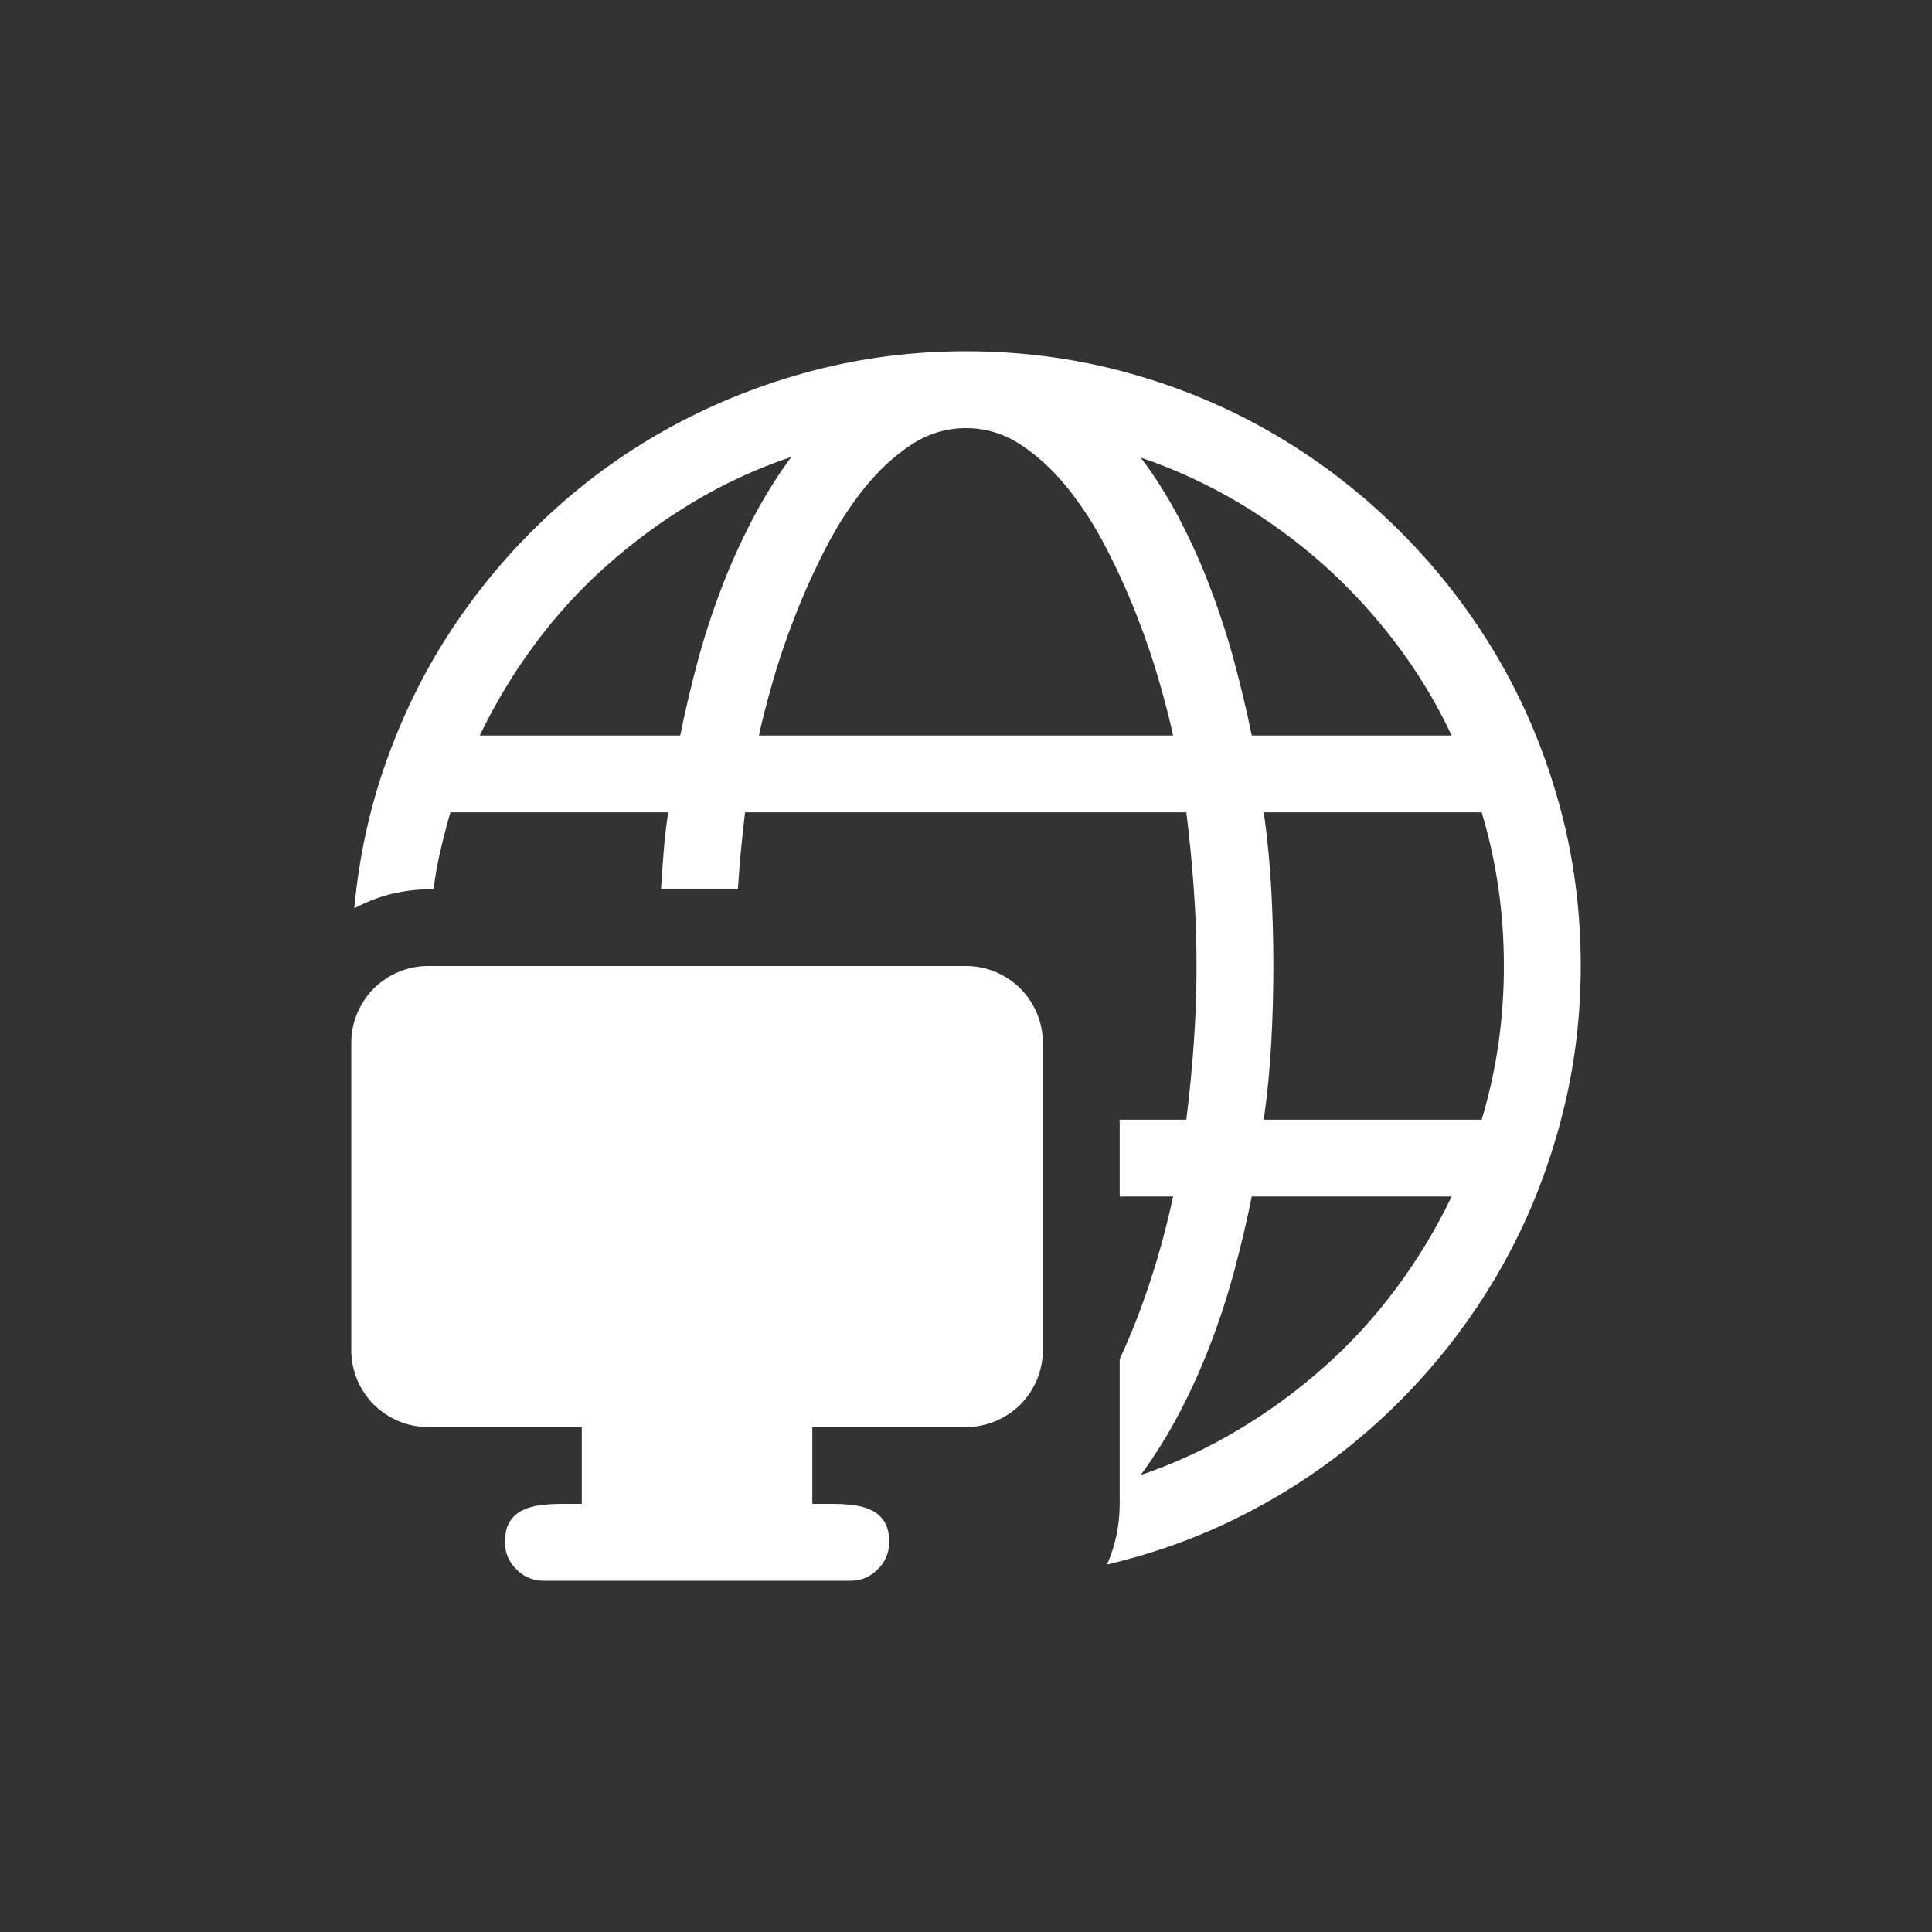 <?xml version="1.0" encoding="utf-8"?>
<svg xmlns="http://www.w3.org/2000/svg" width="22" height="22" version="1.1">
  <rect width="100%" height="100%" fill="#333333" stroke="none"/>
  <defs>
    <style id="current-color-scheme" type="text/css">
   .ColorScheme-Text { color:#eeeeec; } .ColorScheme-Highlight { color:#367bf0; } .ColorScheme-NeutralText { color:#ffcc44; } .ColorScheme-PositiveText { color:#3db47e; } .ColorScheme-NegativeText { color:#dd4747; }
  </style>
  </defs>
  <path d="M 18 11 C 18 11.538 17.94 12.063 17.819 12.576 C 17.698 13.088 17.526 13.576 17.303 14.039 C 17.079 14.501 16.807 14.935 16.486 15.341 C 16.165 15.746 15.805 16.112 15.406 16.438 C 15.007 16.764 14.572 17.044 14.1 17.279 C 13.628 17.514 13.131 17.692 12.606 17.815 C 12.702 17.597 12.75 17.367 12.75 17.125 L 12.75 15.478 C 12.887 15.181 13.005 14.878 13.105 14.568 C 13.206 14.258 13.29 13.944 13.358 13.625 L 12.75 13.625 L 12.75 12.75 L 13.509 12.75 C 13.545 12.458 13.574 12.168 13.594 11.878 C 13.615 11.589 13.625 11.296 13.625 11 C 13.625 10.704 13.615 10.411 13.594 10.122 C 13.574 9.832 13.545 9.542 13.509 9.25 L 8.484 9.25 C 8.448 9.551 8.421 9.842 8.402 10.125 L 7.527 10.125 C 7.536 9.979 7.547 9.833 7.558 9.688 C 7.569 9.542 7.587 9.396 7.609 9.25 L 5.128 9.25 C 5.087 9.396 5.049 9.542 5.015 9.688 C 4.981 9.833 4.955 9.979 4.937 10.125 C 4.772 10.125 4.618 10.142 4.472 10.176 C 4.326 10.21 4.18 10.266 4.034 10.344 C 4.089 9.747 4.215 9.175 4.414 8.628 C 4.612 8.081 4.869 7.573 5.186 7.104 C 5.503 6.634 5.871 6.208 6.29 5.825 C 6.709 5.442 7.167 5.117 7.664 4.848 C 8.161 4.579 8.691 4.37 9.253 4.222 C 9.816 4.074 10.398 4 11 4 C 11.643 4 12.262 4.083 12.859 4.25 C 13.456 4.416 14.014 4.652 14.531 4.957 C 15.048 5.262 15.52 5.628 15.946 6.054 C 16.372 6.48 16.738 6.952 17.043 7.469 C 17.348 7.986 17.584 8.544 17.75 9.141 C 17.917 9.738 18 10.357 18 11 Z M 13.358 8.375 C 13.322 8.206 13.27 8.002 13.201 7.763 C 13.133 7.524 13.049 7.276 12.948 7.018 C 12.848 6.761 12.732 6.503 12.6 6.246 C 12.467 5.988 12.319 5.758 12.155 5.555 C 11.991 5.352 11.813 5.188 11.622 5.063 C 11.431 4.938 11.223 4.875 11 4.875 C 10.777 4.875 10.569 4.938 10.378 5.063 C 10.187 5.188 10.009 5.352 9.845 5.555 C 9.681 5.758 9.533 5.988 9.4 6.246 C 9.268 6.503 9.152 6.761 9.052 7.018 C 8.951 7.276 8.867 7.524 8.799 7.763 C 8.73 8.002 8.678 8.206 8.642 8.375 L 13.358 8.375 Z M 7.746 8.375 C 7.801 8.102 7.866 7.825 7.941 7.544 C 8.016 7.264 8.105 6.988 8.208 6.717 C 8.31 6.446 8.429 6.182 8.563 5.924 C 8.697 5.667 8.847 5.426 9.011 5.203 C 8.619 5.335 8.247 5.506 7.896 5.716 C 7.546 5.925 7.219 6.165 6.916 6.434 C 6.612 6.702 6.339 7.001 6.095 7.329 C 5.851 7.657 5.641 8.006 5.463 8.375 L 7.746 8.375 Z M 16.53 8.375 C 16.357 8.006 16.147 7.658 15.901 7.333 C 15.655 7.007 15.381 6.708 15.078 6.437 C 14.775 6.166 14.448 5.927 14.097 5.719 C 13.746 5.512 13.377 5.342 12.989 5.21 C 13.158 5.433 13.308 5.673 13.44 5.928 C 13.573 6.183 13.69 6.447 13.792 6.721 C 13.895 6.994 13.984 7.271 14.059 7.551 C 14.134 7.832 14.199 8.106 14.254 8.375 L 16.53 8.375 Z M 14.391 9.25 C 14.432 9.542 14.46 9.832 14.476 10.122 C 14.492 10.411 14.5 10.704 14.5 11 C 14.5 11.296 14.492 11.589 14.476 11.878 C 14.46 12.168 14.432 12.458 14.391 12.75 L 16.872 12.75 C 17.041 12.189 17.125 11.606 17.125 11 C 17.125 10.394 17.041 9.811 16.872 9.25 L 14.391 9.25 Z M 11 11 C 11.118 11 11.231 11.023 11.338 11.068 C 11.445 11.114 11.539 11.177 11.619 11.256 C 11.698 11.336 11.761 11.43 11.807 11.537 C 11.852 11.644 11.875 11.757 11.875 11.875 L 11.875 15.375 C 11.875 15.493 11.852 15.606 11.807 15.713 C 11.761 15.82 11.698 15.914 11.619 15.994 C 11.539 16.073 11.445 16.136 11.338 16.182 C 11.231 16.227 11.118 16.25 11 16.25 L 9.25 16.25 L 9.25 17.125 L 9.489 17.125 C 9.567 17.125 9.643 17.13 9.718 17.139 C 9.793 17.148 9.862 17.167 9.923 17.197 C 9.985 17.226 10.034 17.27 10.07 17.327 C 10.107 17.384 10.125 17.462 10.125 17.563 C 10.125 17.681 10.082 17.784 9.995 17.87 C 9.909 17.957 9.806 18 9.688 18 L 6.188 18 C 6.069 18 5.966 17.957 5.88 17.87 C 5.793 17.784 5.75 17.681 5.75 17.563 C 5.75 17.462 5.768 17.384 5.805 17.327 C 5.841 17.27 5.89 17.226 5.952 17.197 C 6.013 17.167 6.082 17.148 6.157 17.139 C 6.232 17.13 6.308 17.125 6.386 17.125 L 6.625 17.125 L 6.625 16.25 L 4.875 16.25 C 4.757 16.25 4.644 16.227 4.537 16.182 C 4.43 16.136 4.336 16.073 4.256 15.994 C 4.177 15.914 4.114 15.82 4.068 15.713 C 4.023 15.606 4 15.493 4 15.375 L 4 11.875 C 4 11.757 4.023 11.644 4.068 11.537 C 4.114 11.43 4.177 11.336 4.256 11.256 C 4.336 11.177 4.43 11.114 4.537 11.068 C 4.644 11.023 4.757 11 4.875 11 L 11 11 Z M 16.53 13.625 L 14.254 13.625 C 14.199 13.898 14.134 14.175 14.059 14.456 C 13.984 14.736 13.895 15.012 13.792 15.283 C 13.69 15.554 13.571 15.818 13.437 16.076 C 13.303 16.333 13.153 16.574 12.989 16.797 C 13.377 16.665 13.746 16.494 14.097 16.284 C 14.448 16.075 14.775 15.835 15.078 15.566 C 15.381 15.298 15.654 14.999 15.898 14.671 C 16.142 14.343 16.353 13.994 16.53 13.625 Z" style="fill: rgb(255, 255, 255);"/>
</svg>